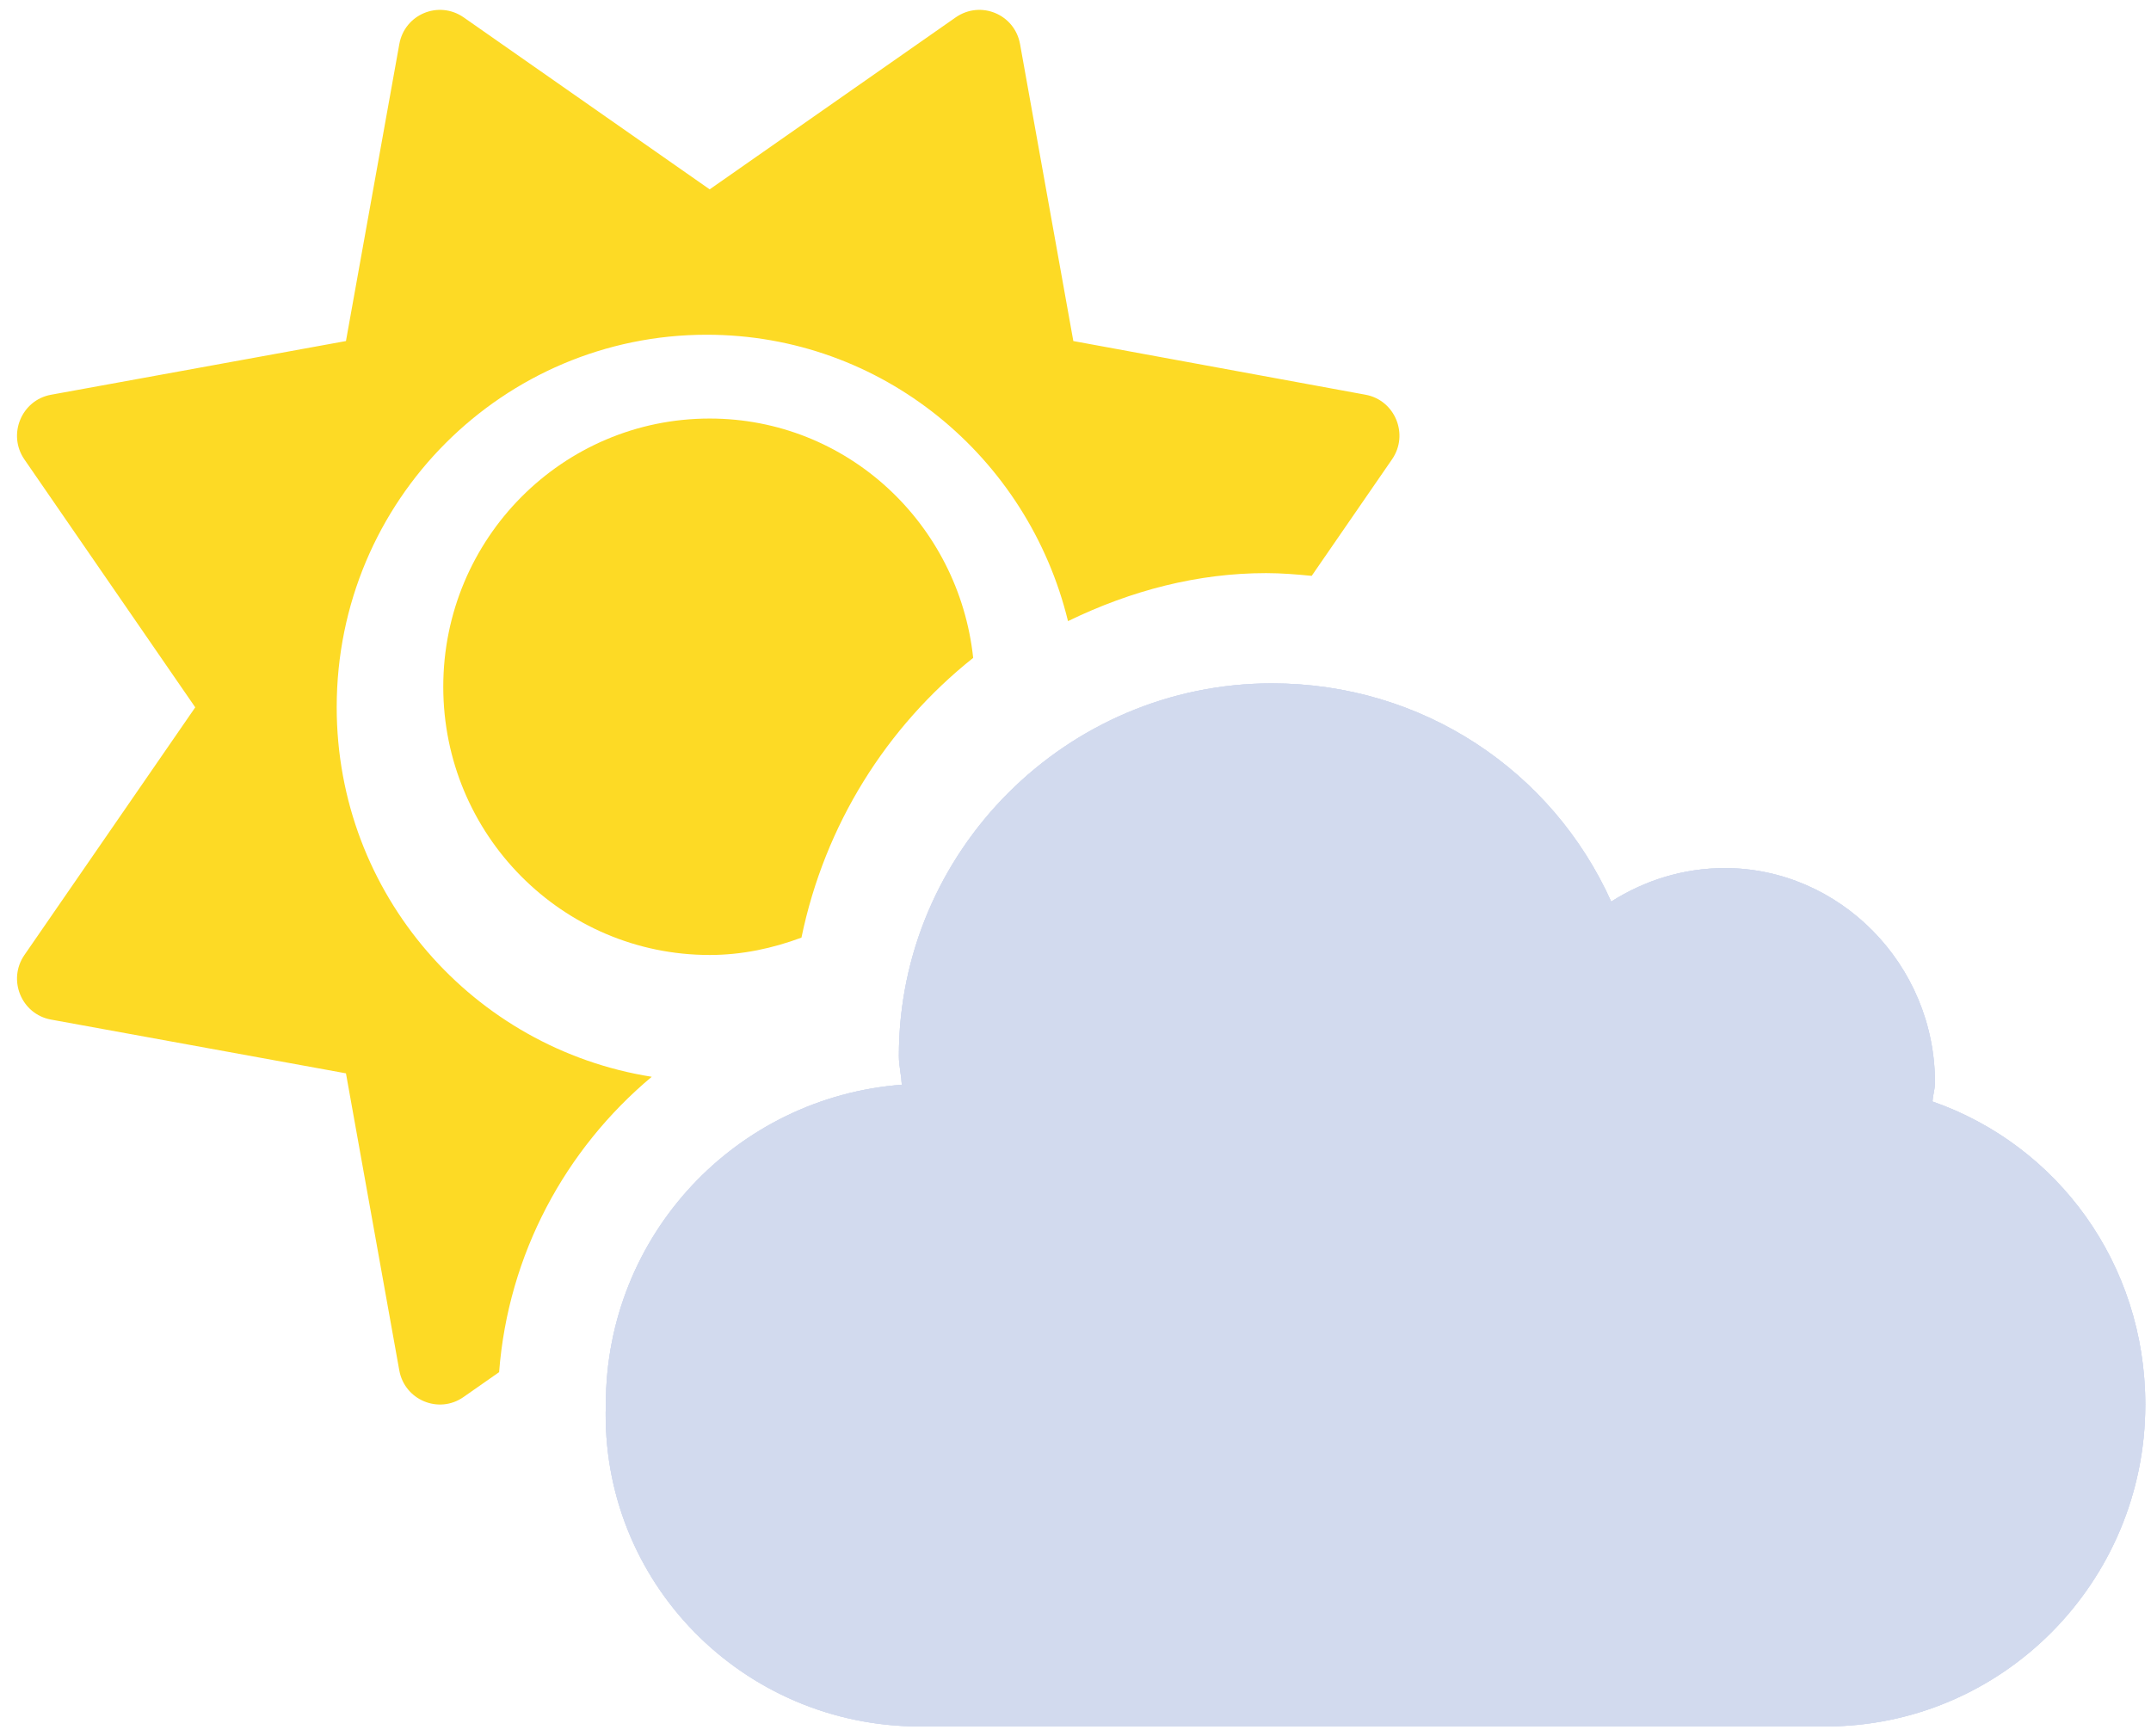 <svg width="109" height="88" viewBox="0 0 109 88" fill="none" xmlns="http://www.w3.org/2000/svg">
<path fill-rule="evenodd" clip-rule="evenodd" d="M97.927 55.827C97.937 55.672 97.964 55.526 97.991 55.382C98.022 55.212 98.053 55.045 98.053 54.872C98.053 48.861 93.202 43.997 87.405 43.997C85.275 43.997 83.313 44.634 81.646 45.696C78.672 39.09 72.111 34.635 64.45 34.635C54.03 34.635 45.55 43.151 45.55 53.513C45.55 53.793 45.588 54.06 45.626 54.325C45.658 54.542 45.688 54.757 45.698 54.977C37.323 55.614 30.7 62.58 30.7 71.183C30.41 80.194 37.667 87.501 46.611 87.501H92.51C101.454 87.501 108.711 80.196 108.711 71.19C108.711 64.034 104.256 58.036 97.927 55.827Z" fill="#D2DAEE"/>
<path fill-rule="evenodd" clip-rule="evenodd" d="M97.927 55.827C97.937 55.672 97.964 55.526 97.991 55.382C98.022 55.212 98.053 55.045 98.053 54.872C98.053 48.861 93.202 43.997 87.405 43.997C85.275 43.997 83.313 44.634 81.646 45.696C78.672 39.09 72.111 34.635 64.45 34.635C54.03 34.635 45.55 43.151 45.55 53.513C45.55 53.793 45.588 54.06 45.626 54.325C45.658 54.542 45.688 54.757 45.698 54.977C37.323 55.614 30.7 62.58 30.7 71.183C30.41 80.194 37.667 87.501 46.611 87.501H92.51C101.454 87.501 108.711 80.196 108.711 71.19C108.711 64.034 104.256 58.036 97.927 55.827Z" fill="#D2DAEE"/>
<path fill-rule="evenodd" clip-rule="evenodd" d="M97.927 55.827C97.937 55.672 97.964 55.526 97.991 55.382C98.022 55.212 98.053 55.045 98.053 54.872C98.053 48.861 93.202 43.997 87.405 43.997C85.275 43.997 83.313 44.634 81.646 45.696C78.672 39.09 72.111 34.635 64.45 34.635C54.03 34.635 45.55 43.151 45.55 53.513C45.55 53.793 45.588 54.06 45.626 54.325C45.658 54.542 45.688 54.757 45.698 54.977C37.323 55.614 30.7 62.58 30.7 71.183C30.41 80.194 37.667 87.501 46.611 87.501H92.51C101.454 87.501 108.711 80.196 108.711 71.19C108.711 64.034 104.256 58.036 97.927 55.827Z" fill="#D2DAEE"/>
<path d="M17.062 35.843C17.062 25.332 25.523 16.965 35.81 16.965C44.695 16.965 52.095 23.159 54.12 31.48C57.343 29.913 60.718 29.047 64.16 29.047C64.938 29.047 65.705 29.111 66.469 29.186L70.541 23.279C71.409 22.02 70.692 20.277 69.194 20.005L54.39 17.285L51.69 2.235C51.42 0.725 49.699 0.004 48.433 0.878L35.962 9.597L23.492 0.878C22.226 0.004 20.505 0.725 20.235 2.235L17.531 17.285L2.585 20.007C1.086 20.279 0.369 22.029 1.237 23.286L9.894 35.85L1.238 48.401C0.369 49.66 1.086 51.403 2.585 51.675L17.531 54.399L20.233 69.451C20.504 70.96 22.234 71.682 23.485 70.807L25.292 69.544C25.752 63.571 28.642 58.243 33.026 54.574C23.998 53.142 17.062 45.342 17.062 35.843Z" fill="#FDDA25"/>
<path d="M22.462 34.807C22.462 42.314 28.507 48.401 35.962 48.401C37.604 48.401 39.157 48.062 40.613 47.521C41.794 41.803 44.921 36.842 49.315 33.343C48.585 26.532 42.915 21.213 35.962 21.213C28.503 21.213 22.462 27.297 22.462 34.807Z" fill="#FDDA25"/>
</svg>
